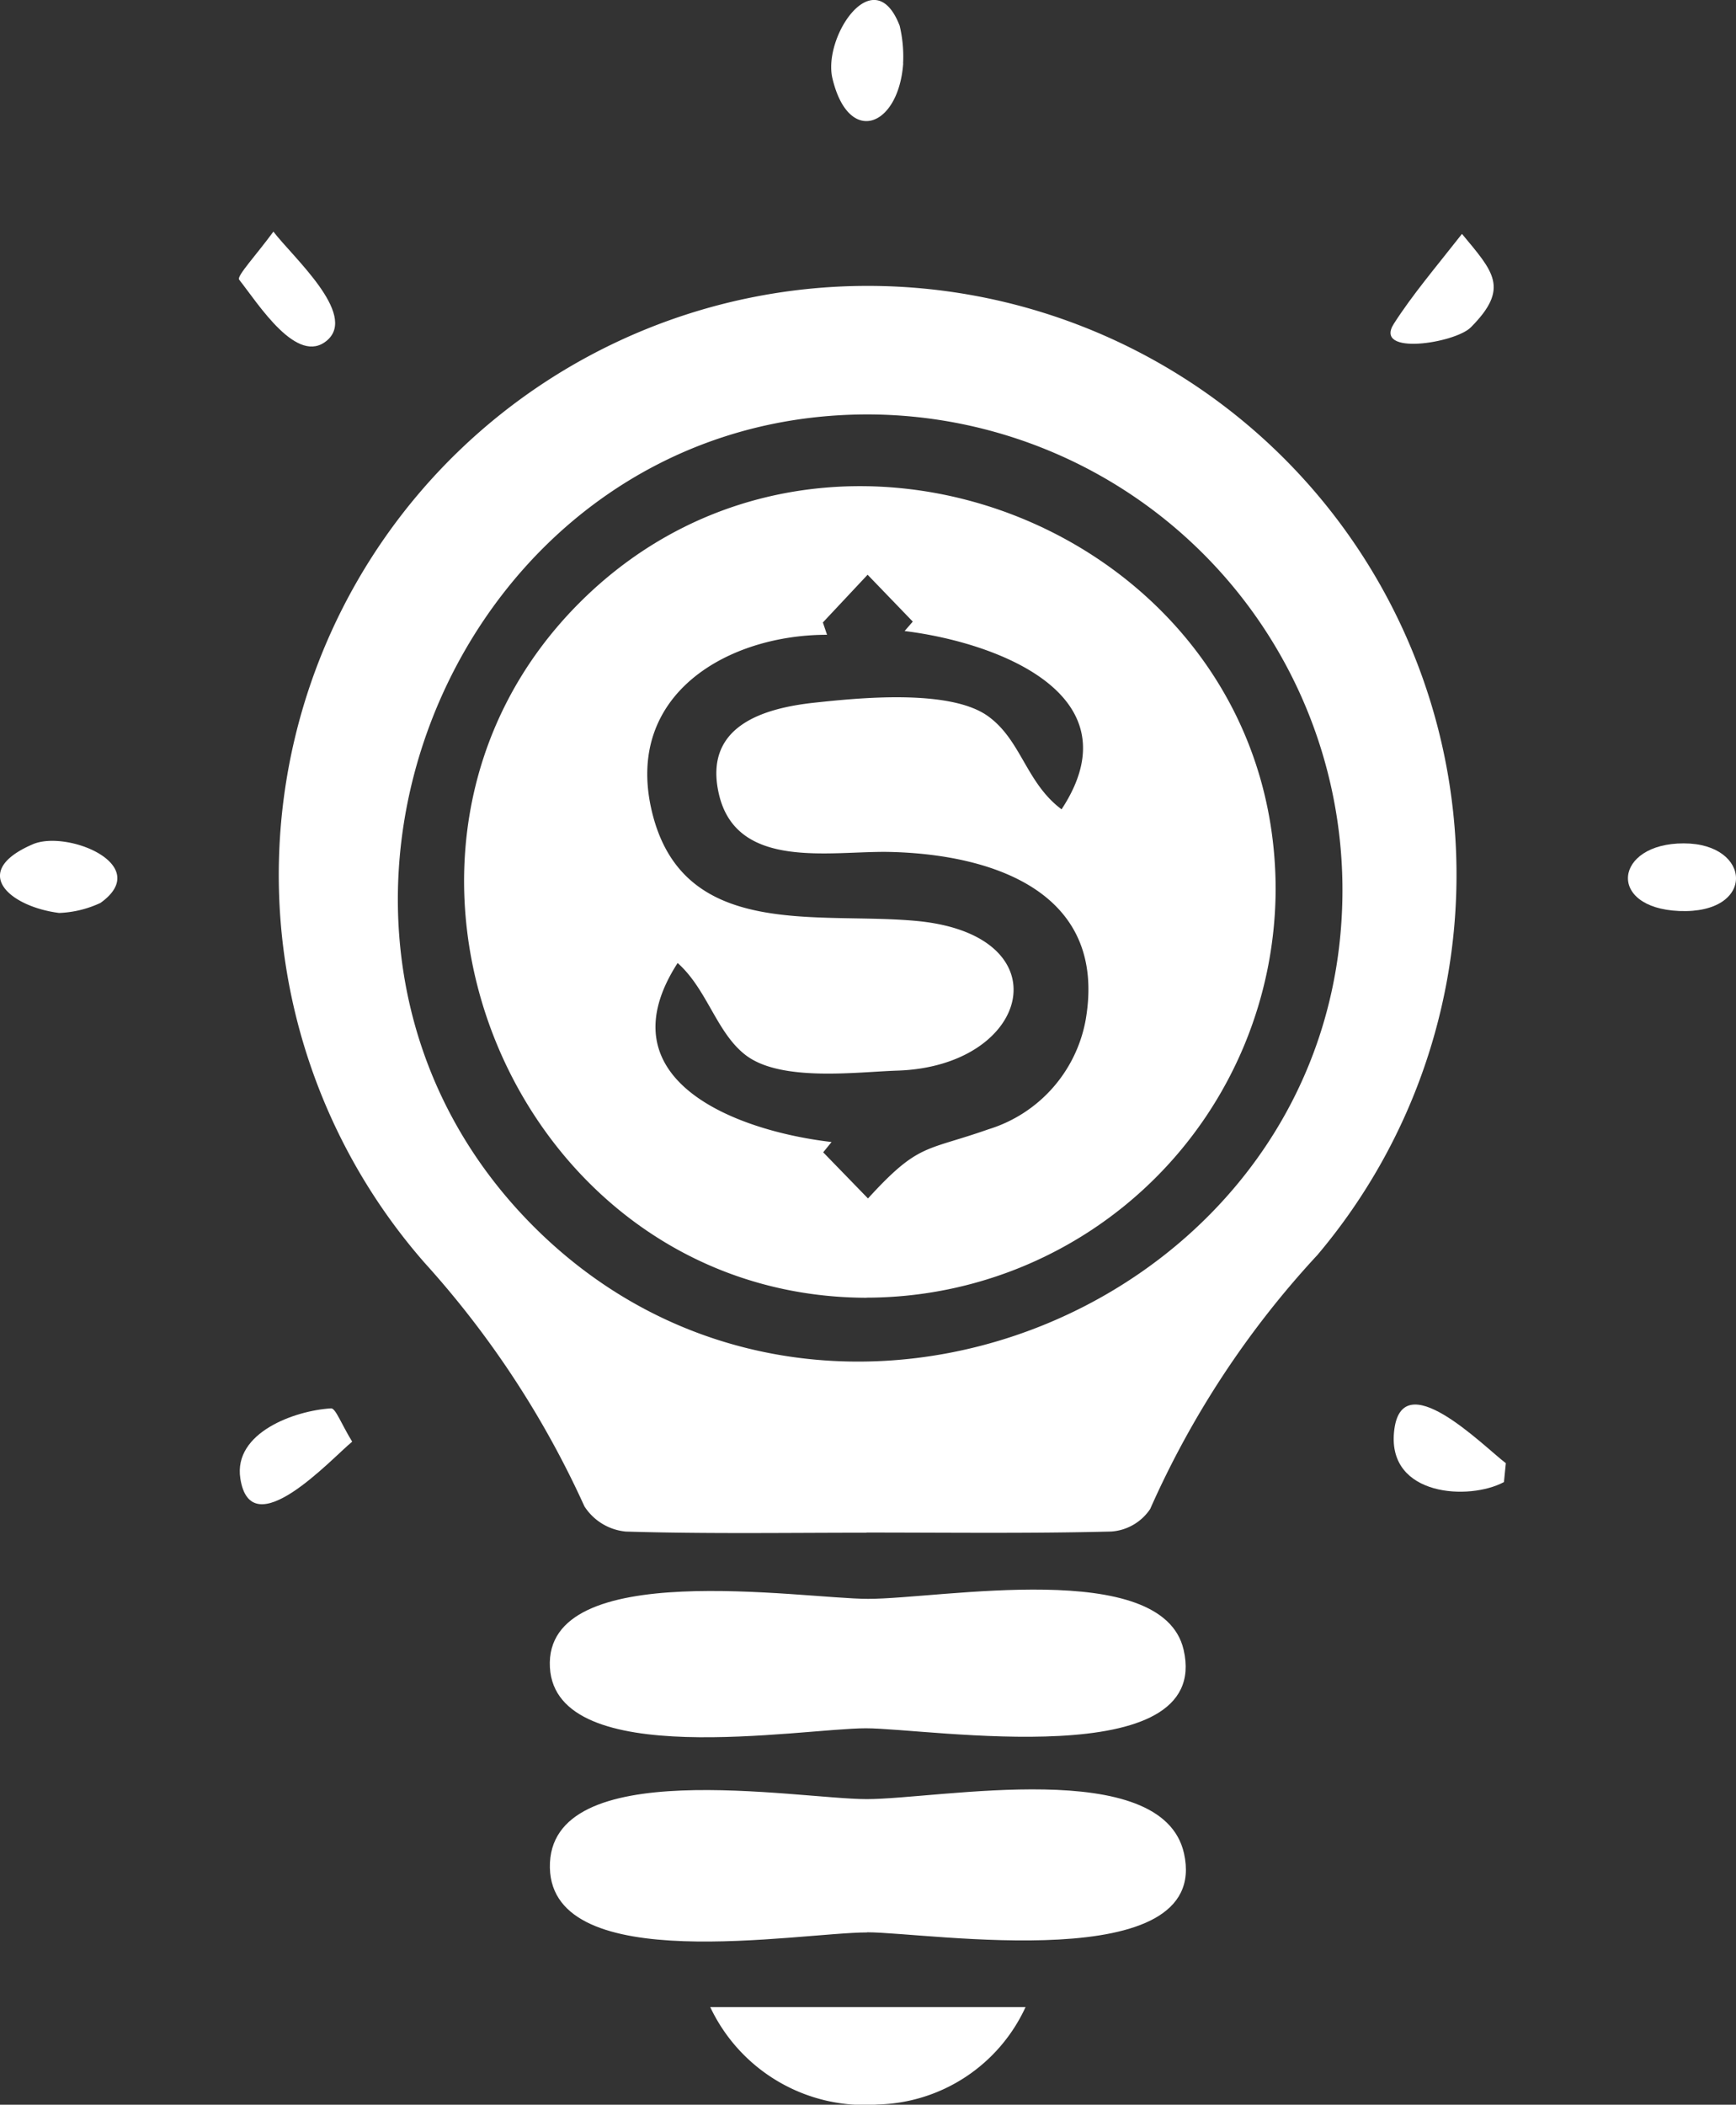 <svg id="Group_8268" data-name="Group 8268" xmlns="http://www.w3.org/2000/svg" xmlns:xlink="http://www.w3.org/1999/xlink" width="50.579" height="61.314" viewBox="0 0 50.579 61.314">
  <rect x="0" y="0" width="50.579" height="61.314" fill="#333333" stroke="none"/>
  <defs>
    <clipPath id="clip-path">
      <rect id="Rectangle_1213" data-name="Rectangle 1213" width="50.579" height="61.314" fill="#fff"/>
    </clipPath>
  </defs>
  <g id="Group_8267" data-name="Group 8267" clip-path="url(#clip-path)">
    <path id="Path_1847" data-name="Path 1847" d="M49.13,69.165c-2.336,0-4.673.037-7.006-.034a1.61,1.61,0,0,1-1.211-.737,27.475,27.475,0,0,0-4.662-7.1,17.157,17.157,0,1,1,26.02-.221,26.869,26.869,0,0,0-4.873,7.4,1.486,1.486,0,0,1-1.135.657c-2.377.061-4.755.03-7.134.03M63,50.451A13.855,13.855,0,0,0,49.156,36.587c-12.057.014-18.212,15.066-9.777,23.6C47.886,68.792,62.987,62.541,63,50.451" transform="translate(-23.887 -24.514)" fill="#fff"/>
    <path id="Path_1848" data-name="Path 1848" d="M72.058,208.551c-2,0-9.181,1.309-9.245-1.884-.067-3.334,7.209-2,9.229-2,2.117,0,8.607-1.275,9.246,1.58.811,3.628-7.453,2.3-9.23,2.3" transform="translate(-46.792 -152.256)" fill="#fff"/>
    <path id="Path_1849" data-name="Path 1849" d="M72.017,185.6c-1.892,0-9.034,1.264-9.207-1.771-.184-3.228,7.342-2,9.272-2,2.116,0,8.568-1.206,9.191,1.482.844,3.644-7.4,2.29-9.256,2.289" transform="translate(-46.788 -135.252)" fill="#fff"/>
    <path id="Path_1850" data-name="Path 1850" d="M81.106,229.244H90.3a4.872,4.872,0,0,1-4.3,2.838,4.974,4.974,0,0,1-4.887-2.838" transform="translate(-60.42 -170.775)" fill="#fff"/>
    <path id="Path_1851" data-name="Path 1851" d="M97.048,1.849c-.134,1.855-1.591,2.414-2.062.433C94.7,1.072,96.2-1.176,96.945.749a3.889,3.889,0,0,1,.1,1.1" transform="translate(-70.733 0)" fill="#fff"/>
    <path id="Path_1852" data-name="Path 1852" d="M1.718,98.137c-1.435-.183-2.624-1.2-.763-2,.993-.43,3.524.6,1.973,1.708a3.113,3.113,0,0,1-1.21.293" transform="translate(0 -71.542)" fill="#fff"/>
    <path id="Path_1853" data-name="Path 1853" d="M187.593,96.33c1.994,0,2.109,2.063-.132,1.97-2.128-.088-1.893-1.974.132-1.97" transform="translate(-138.536 -71.761)" fill="#fff"/>
    <path id="Path_1854" data-name="Path 1854" d="M30.663,161.833c-.6.49-2.951,3.077-3.259,1.07-.206-1.34,1.6-1.978,2.643-2.04.133-.008.294.445.616.97" transform="translate(-20.402 -119.835)" fill="#fff"/>
    <path id="Path_1855" data-name="Path 1855" d="M28.292,26.45c.573.749,2.444,2.4,1.573,3.164s-2-1.041-2.57-1.764c-.077-.1.486-.7,1-1.4" transform="translate(-20.328 -19.704)" fill="#fff"/>
    <path id="Path_1856" data-name="Path 1856" d="M160.926,26.715c.915,1.105,1.4,1.575.257,2.723-.458.46-2.847.838-2.241-.107.539-.841,1.193-1.609,1.984-2.616" transform="translate(-118.331 -19.901)" fill="#fff"/>
    <path id="Path_1857" data-name="Path 1857" d="M162.4,162.683c-1.015.541-3.376.412-3.2-1.452.191-2.053,2.587.39,3.258.9l-.055.551" transform="translate(-118.585 -119.506)" fill="#fff"/>
    <path id="Path_1858" data-name="Path 1858" d="M64.73,79.173C54.4,79.141,49.093,66.166,56.4,58.9s20.247-2.006,20.256,8.37a11.934,11.934,0,0,1-11.923,11.9M63.465,59.5l.121.359c-2.888,0-5.878,1.724-5.118,5.083.87,3.84,4.825,2.977,7.738,3.255,4.3.411,3.326,4.236-.576,4.359-1.163.037-3.374.336-4.406-.445-.857-.649-1.125-1.921-1.991-2.69-2.181,3.381,1.632,4.881,4.485,5.215l-.244.3,1.305,1.344c1.485-1.625,1.668-1.366,3.507-2.014a4.1,4.1,0,0,0,2.834-3.181c.655-3.764-2.766-4.838-5.726-4.9-1.717-.033-4.435.542-4.956-1.675-.462-1.966,1.244-2.508,2.783-2.673,1.241-.133,3.948-.416,5.064.4.963.7,1.1,1.935,2.134,2.707,2.192-3.335-1.872-4.861-4.573-5.194l.238-.275-1.316-1.365Z" transform="translate(-39.49 -41.367)" fill="#fff"/>
  </g>
</svg>
